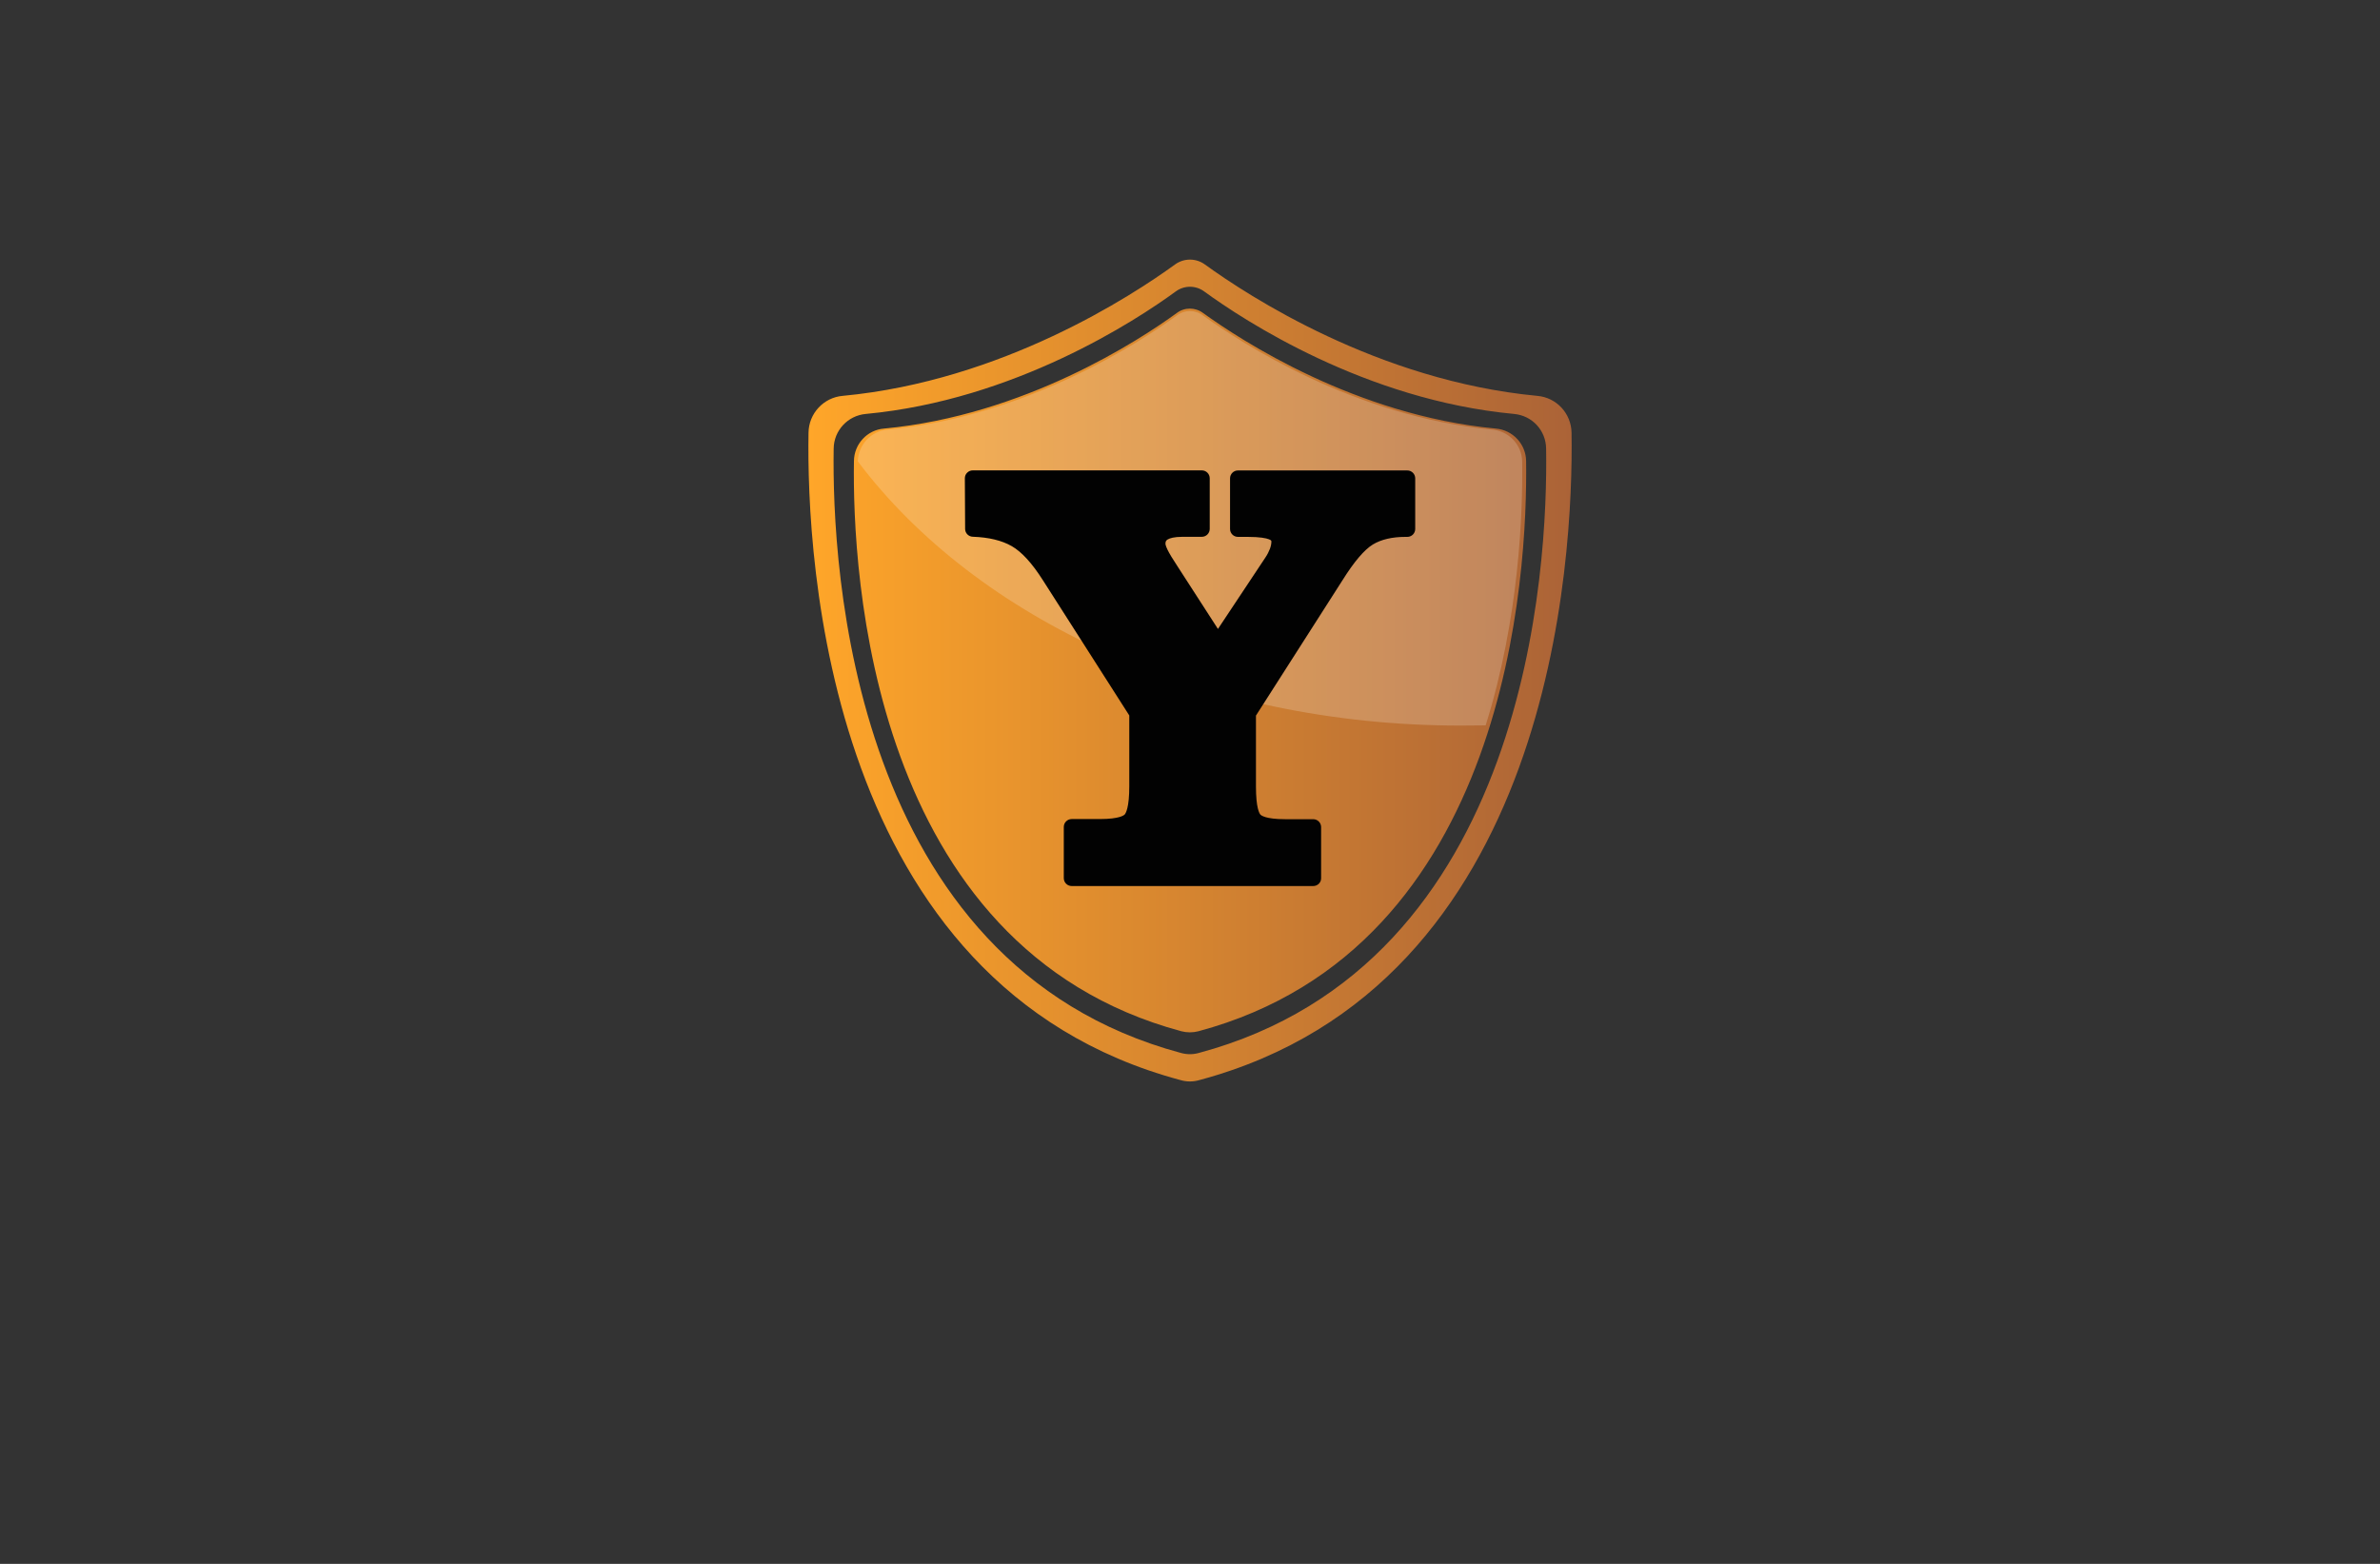 <?xml version="1.0" encoding="utf-8"?>
<!-- Generator: Adobe Illustrator 27.8.1, SVG Export Plug-In . SVG Version: 6.00 Build 0)  -->
<svg version="1.1" xmlns="http://www.w3.org/2000/svg" xmlns:xlink="http://www.w3.org/1999/xlink" x="0px" y="0px"
	 viewBox="0 0 350 230" style="enable-background:new 0 0 350 230;" xml:space="preserve">
<rect x="0" y="0" width="350" height="230" fill="#333333" stroke="none"/>
<style type="text/css">
	.st0{fill:#FFFFFF;}
	.st1{fill:url(#SVGID_1_);}
	.st2{fill:url(#SVGID_00000100383934688831258360000011910225858473056670_);}
	.st3{fill:url(#SVGID_00000078023557500274802250000011255707263167947142_);}
	.st4{fill:url(#SVGID_00000116216782743217176690000011939268874870636433_);}
	.st5{fill:url(#SVGID_00000173860018398664975510000000166975594540270526_);}
	.st6{fill:url(#SVGID_00000049210464948198336650000004886444855876438203_);}
	.st7{fill:url(#SVGID_00000126289748740226093300000003859540926961500833_);}
	.st8{fill:url(#SVGID_00000106859823425512843760000005530397902770787230_);}
	.st9{fill:url(#SVGID_00000013903150222127029790000014605934310807712148_);}
	.st10{fill:url(#SVGID_00000129163484525723008420000017542152041306249364_);}
	.st11{fill:url(#SVGID_00000106862017077335579670000004900605669304608179_);}
	.st12{fill:url(#SVGID_00000030488305600986784810000014000938895932849550_);}
	.st13{fill:url(#SVGID_00000162353001379859376950000011879144193065922192_);}
	.st14{fill:url(#SVGID_00000009548799641617597190000001467942796698518163_);}
	.st15{fill:url(#SVGID_00000176744976941378696860000010423019561633704329_);}
	.st16{fill:url(#SVGID_00000150803688492574439100000017990357695738796958_);}
	.st17{fill:url(#SVGID_00000141417341903725439330000007867465465013163660_);}
	.st18{fill:url(#SVGID_00000126303353447031665010000018332468701412676769_);}
	.st19{fill:url(#SVGID_00000093170498287910407720000014425207835258110352_);}
	.st20{fill:url(#SVGID_00000141441431796795109840000009635186842386591121_);}
	.st21{fill:url(#SVGID_00000115475545950121256150000002703823091830672803_);}
	.st22{fill:url(#SVGID_00000056410320019669742500000000554802786981480093_);}
	.st23{fill:url(#SVGID_00000147902140111429513800000004039904020419771035_);}
	.st24{fill:url(#SVGID_00000065789469653155707780000017856147491477207472_);}
	.st25{fill:#FFAF78;}
	.st26{fill:#B680FF;}
	.st27{fill:#8BE493;}
	.st28{fill:#FF8695;}
	.st29{fill:#D4F0FF;}
	.st30{fill-rule:evenodd;clip-rule:evenodd;fill:#097BC9;}
	.st31{fill-rule:evenodd;clip-rule:evenodd;fill:url(#SVGID_00000174601823109018594480000013051334616179130012_);}
	.st32{opacity:0.3;fill-rule:evenodd;clip-rule:evenodd;fill:#FFFFFF;}
	.st33{fill:#E1F9FF;}
	.st34{fill:#00599B;}
	.st35{fill:#002D49;}
	.st36{fill:#006BCC;}
	.st37{fill:#004172;}
	.st38{fill:#EFFFCF;}
	.st39{fill:#65A500;}
	.st40{fill:#DCFFDE;}
	.st41{fill:#FFDCE4;}
	.st42{fill:#D7E2FF;}
	.st43{fill:#FFFED2;}
	.st44{fill:#EDE3FF;}
	.st45{fill-rule:evenodd;clip-rule:evenodd;fill:url(#SVGID_00000012432499778462125320000006681981805738214315_);}
	.st46{fill:#FFF7D7;}
	.st47{fill-rule:evenodd;clip-rule:evenodd;fill:url(#SVGID_00000150783467964450196650000009675489719409343919_);}
	.st48{opacity:0.2;fill-rule:evenodd;clip-rule:evenodd;fill:#FFFFFF;}
	.st49{fill:#020202;}
	.st50{fill:url(#XMLID_00000063634318475308639230000005782831840580863907_);}
	.st51{fill:#000F33;}
	.st52{fill:#E3ECFF;}
	.st53{fill:#FFE3C5;}
	.st54{fill:#FFE5D4;}
	.st55{fill:#E6FFFE;}
	.st56{fill:#FFFEE6;}
	.st57{fill:url(#SVGID_00000069380337055654027370000013430977840698791841_);}
	.st58{opacity:0.2;fill:#FFFFFF;}
	.st59{fill-rule:evenodd;clip-rule:evenodd;fill:#5A8900;}
	.st60{fill-rule:evenodd;clip-rule:evenodd;fill:#65A500;}
	.st61{fill-rule:evenodd;clip-rule:evenodd;fill:#476800;}
	.st62{fill-rule:evenodd;clip-rule:evenodd;fill:#61C666;}
	.st63{fill-rule:evenodd;clip-rule:evenodd;fill:#8BE493;}
	.st64{fill:#CC7180;}
	.st65{fill:#AF6675;}
	.st66{fill:#0071BC;}
	.st67{fill:#333333;}
	.st68{fill:url(#SVGID_00000111152596500852041470000006205755088437201287_);}
	.st69{fill:url(#SVGID_00000014591846897007697580000006933105931863039650_);}
	.st70{fill:url(#SVGID_00000117648384661825943150000003493113990906841742_);}
	.st71{fill:url(#SVGID_00000032614531537804786360000010145840453892936583_);}
	.st72{fill:url(#SVGID_00000031906102647078535720000002893128857574798731_);}
	.st73{fill:#D2AB67;}
	.st74{fill:#000E3B;}
	.st75{fill:url(#SVGID_00000079444532665535967340000010052577769262368908_);}
	.st76{fill:url(#SVGID_00000085245473283228837930000010870818039988620942_);}
	.st77{fill:#E0E2E3;}
	.st78{fill:url(#SVGID_00000016058882974272033300000012632652194096763563_);}
	.st79{fill:#353A51;}
	.st80{fill:url(#SVGID_00000119800094187845277580000009962727175770053531_);}
	.st81{fill:#0E1725;}
	.st82{fill:#C1C2C1;}
	.st83{fill:url(#SVGID_00000155143286053324878840000007888853362066591420_);}
	.st84{fill:url(#SVGID_00000013157767524643377890000002319591327675380896_);}
	.st85{fill:url(#SVGID_00000108285162941172589310000012823334858769595821_);}
	.st86{fill:#0091CC;fill-opacity:0.788;}
	.st87{fill:#00B2EA;fill-opacity:0.788;}
	.st88{fill:#00C9F6;fill-opacity:0.788;}
	.st89{fill-rule:evenodd;clip-rule:evenodd;fill:url(#SVGID_00000029036344105058115790000012536347659934380456_);}
	.st90{fill-rule:evenodd;clip-rule:evenodd;fill:url(#SVGID_00000064352757683907058080000004065799627472127889_);}
	.st91{fill-rule:evenodd;clip-rule:evenodd;fill:url(#SVGID_00000031168226611197139380000003239407555567726740_);}
	.st92{fill-rule:evenodd;clip-rule:evenodd;fill:url(#SVGID_00000120542082039682653120000003047762524236979883_);}
	.st93{fill-rule:evenodd;clip-rule:evenodd;fill:url(#SVGID_00000181084408016438567360000000246524998760675506_);}
	.st94{fill-rule:evenodd;clip-rule:evenodd;fill:url(#SVGID_00000165915492735199193690000018018833057587806872_);}
	.st95{fill-rule:evenodd;clip-rule:evenodd;fill:url(#SVGID_00000072254779911057219950000007195783663508166546_);}
	.st96{fill:url(#SVGID_00000116942898809491082780000000107087269140434597_);}
	.st97{opacity:0.84;fill-rule:evenodd;clip-rule:evenodd;fill:#3F3F3F;enable-background:new    ;}
	.st98{fill-rule:evenodd;clip-rule:evenodd;fill:#D2AB67;}
	.st99{fill:url(#SVGID_00000039830210940151179580000016928624162125974676_);}
	.st100{fill:#945EEA;}
	.st101{fill:#8558DD;}
	.st102{fill:#0C0A21;}
	.st103{fill:#F8C520;}
	.st104{fill:url(#SVGID_00000034785735253924969520000009454064498894421379_);}
	.st105{fill:url(#SVGID_00000044168385152293642600000012107354159317521077_);}
	.st106{fill:url(#SVGID_00000023277609781570195740000000682186479316325055_);}
	.st107{opacity:0.23;fill:#FFFFFF;}
	.st108{fill:url(#SVGID_00000058581739600465822480000006106315685144575875_);}
	.st109{fill:#FAAF3B;}
	.st110{fill-rule:evenodd;clip-rule:evenodd;}
	.st111{fill-rule:evenodd;clip-rule:evenodd;fill:#0671AF;}
	.st112{fill:#5E9536;}
	.st113{fill:#00BFE5;}
	.st114{fill:url(#SVGID_00000015316245754935154860000002228493434922270595_);}
	.st115{fill:url(#SVGID_00000123429189147465406190000006865808090137604013_);}
	.st116{fill:url(#SVGID_00000134942745617899580320000018172308329196194463_);}
	.st117{fill:url(#SVGID_00000151539040642207678080000000376052304805027996_);}
	.st118{fill:url(#SVGID_00000021107878079185236560000014417393797410560444_);}
	.st119{fill:url(#SVGID_00000047776275991821976470000000597610635805627803_);}
	.st120{fill:url(#SVGID_00000021828311999779098280000010702910964273171082_);}
	.st121{fill:url(#SVGID_00000050647992001680200690000006443103912420788872_);}
	.st122{fill:url(#SVGID_00000040561036775514364060000005101295920898719125_);}
</style>
<g id="Layer_1">
</g>
<g id="Layer_2">
</g>
<g id="Layer_3">
</g>
<g id="Layer_4">
</g>
<g id="Layer_5">
</g>
<g id="Layer_6">
	<g>
		<linearGradient id="SVGID_1_" gradientUnits="userSpaceOnUse" x1="118.877" y1="98.616" x2="231.123" y2="98.616">
			<stop  offset="0" style="stop-color:#FFA629"/>
			<stop  offset="1" style="stop-color:#AB6337"/>
		</linearGradient>
		<path style="fill-rule:evenodd;clip-rule:evenodd;fill:url(#SVGID_1_);" d="M224.43,67.8c0.21,16.3-2.39,71.59-48.2,83.87
			c-0.83,0.21-1.66,0.21-2.49,0c-45.81-12.32-48.41-67.58-48.16-83.87c0.03-2.49,1.94-4.57,4.43-4.77
			c20.66-1.94,37.51-12.98,43.04-16.99c1.14-0.87,2.73-0.87,3.88,0c5.57,4.01,22.42,15.05,43.04,16.99
			C222.46,63.24,224.4,65.31,224.43,67.8L224.43,67.8z M231.11,63.65c0.28,18.48-2.7,81.25-54.7,95.19c-0.94,0.28-1.9,0.28-2.84,0
			c-52.01-13.94-54.98-76.71-54.67-95.19c0.03-2.84,2.22-5.19,5.02-5.43c23.46-2.21,42.56-14.74,48.86-19.31
			c1.32-0.97,3.11-0.97,4.43,0c6.3,4.57,25.43,17.09,48.86,19.31C228.9,58.46,231.07,60.81,231.11,63.65L231.11,63.65z
			 M227.37,65.97c0.28,17.27-2.49,75.85-51.07,88.89c-0.87,0.24-1.76,0.24-2.63,0c-48.55-13.05-51.35-71.63-51.07-88.89
			c0.03-2.66,2.08-4.85,4.71-5.09c21.87-2.04,39.76-13.74,45.61-18.03c1.25-0.9,2.91-0.9,4.15,0c5.88,4.29,23.74,15.99,45.6,18.03
			C225.33,61.13,227.34,63.31,227.37,65.97L227.37,65.97z"/>
		<path class="st48" d="M223.85,67.9c0.1,7.39-0.41,22.95-5.37,38.78c-1.23,0-2.46,0.03-3.69,0.03c-38.03,0-71.16-15.66-88.64-38.85
			c0.07-2.46,1.95-4.48,4.38-4.68c20.42-1.92,37.07-12.82,42.54-16.79c1.13-0.86,2.7-0.86,3.83,0c5.51,3.97,22.16,14.87,42.54,16.79
			C221.9,63.39,223.82,65.44,223.85,67.9L223.85,67.9z"/>
		<path class="st49" d="M193.13,130.31H157.6c-0.64,0-1.16-0.52-1.16-1.16v-7.53c0-0.64,0.52-1.16,1.16-1.16h4.11
			c2.96,0,3.6-0.57,3.7-0.69c0.15-0.18,0.66-1.01,0.66-4.1v-10.45l-12.7-19.88c-1.58-2.49-3.11-4.17-4.57-5.01
			c-1.45-0.84-3.39-1.31-5.75-1.39c-0.62-0.02-1.12-0.53-1.12-1.15l-0.04-7.45c0-0.31,0.12-0.61,0.34-0.82
			c0.22-0.22,0.51-0.34,0.82-0.34h33.69c0.64,0,1.16,0.52,1.16,1.16v7.45c0,0.64-0.52,1.16-1.16,1.16h-2.83
			c-1.26,0-1.88,0.21-2.18,0.38c-0.22,0.13-0.34,0.27-0.34,0.65c0,0.03,0.01,0.26,0.31,0.88c0.26,0.54,0.77,1.38,1.51,2.5l5.9,9.14
			l6.98-10.51c0.29-0.43,0.51-0.87,0.67-1.29c0.14-0.38,0.21-0.74,0.21-1.06c0-0.08,0-0.19-0.37-0.33c-0.42-0.16-1.3-0.35-3.14-0.35
			h-1.41c-0.64,0-1.16-0.52-1.16-1.16v-7.45c0-0.64,0.52-1.16,1.16-1.16h24.91c0.64,0,1.16,0.52,1.16,1.16v7.45
			c0,0.64-0.52,1.16-1.16,1.16h-0.26c-1.97,0-3.59,0.38-4.81,1.12c-1.25,0.76-2.76,2.53-4.48,5.28l-12.71,19.88v10.45
			c0,3.13,0.5,3.94,0.65,4.11c0.1,0.11,0.74,0.68,3.62,0.68h4.15c0.64,0,1.16,0.52,1.16,1.16v7.53
			C194.29,129.79,193.77,130.31,193.13,130.31z M158.76,127.99h33.21v-5.22h-2.99c-2.78,0-4.49-0.47-5.36-1.46
			c-0.84-0.95-1.23-2.75-1.23-5.64v-10.79c0-0.22,0.06-0.44,0.18-0.62l12.88-20.16c1.94-3.09,3.65-5.06,5.23-6.02
			c1.39-0.84,3.1-1.32,5.11-1.43v-5.15h-22.6v5.13h0.25c1.78,0,3.08,0.17,3.97,0.5c1.62,0.62,1.86,1.83,1.86,2.49
			c0,0.59-0.12,1.21-0.35,1.85c-0.22,0.6-0.53,1.2-0.92,1.79l-7.96,11.98c-0.21,0.32-0.58,0.52-0.97,0.52c0,0-0.01,0-0.01,0
			c-0.39,0-0.75-0.2-0.97-0.53l-6.85-10.62c-0.8-1.22-1.34-2.12-1.65-2.75c-0.37-0.75-0.55-1.37-0.55-1.9c0-1.15,0.53-2.09,1.5-2.65
			c0.8-0.47,1.9-0.69,3.34-0.69h1.67v-5.13h-31.36l0.03,5.2c2.26,0.19,4.18,0.74,5.72,1.63c1.81,1.05,3.56,2.93,5.36,5.78
			l12.88,20.16c0.12,0.19,0.18,0.4,0.18,0.62v10.79c0,2.86-0.39,4.65-1.22,5.61c-0.88,1.02-2.61,1.49-5.46,1.49h-2.95V127.99z
			 M183.54,115.67c0,2.54,0.31,4.17,0.94,4.88c0.63,0.71,2.13,1.07,4.49,1.07h4.15v7.53H157.6v-7.53h4.11
			c2.43,0,3.95-0.36,4.58-1.09c0.63-0.73,0.94-2.35,0.94-4.86v-10.79l-12.88-20.16c-1.68-2.65-3.34-4.45-4.97-5.39
			c-1.63-0.94-3.72-1.46-6.29-1.54l-0.04-7.45h33.69v7.45h-2.83c-1.23,0-2.15,0.18-2.76,0.54c-0.61,0.36-0.92,0.91-0.92,1.65
			c0,0.34,0.14,0.81,0.43,1.39c0.29,0.59,0.81,1.46,1.58,2.63l6.85,10.62l7.96-11.99c0.34-0.51,0.61-1.03,0.79-1.54
			c0.19-0.51,0.28-1,0.28-1.46c0-0.66-0.37-1.13-1.11-1.41c-0.74-0.28-1.93-0.43-3.55-0.43h-1.41v-7.45h24.91v7.45h-0.26
			c-2.2,0-4,0.43-5.41,1.28c-1.41,0.86-3.03,2.74-4.86,5.65l-12.88,20.16V115.67z"/>
	</g>
</g>
<g id="Layer_7">
</g>
<g id="Layer_8">
</g>
<g id="Layer_9">
</g>
<g id="Layer_10">
</g>
<g id="Layer_11">
</g>
<g id="Layer_12">
</g>
<g id="Layer_13">
</g>
<g id="Layer_14">
</g>
<g id="Layer_15">
</g>
</svg>
